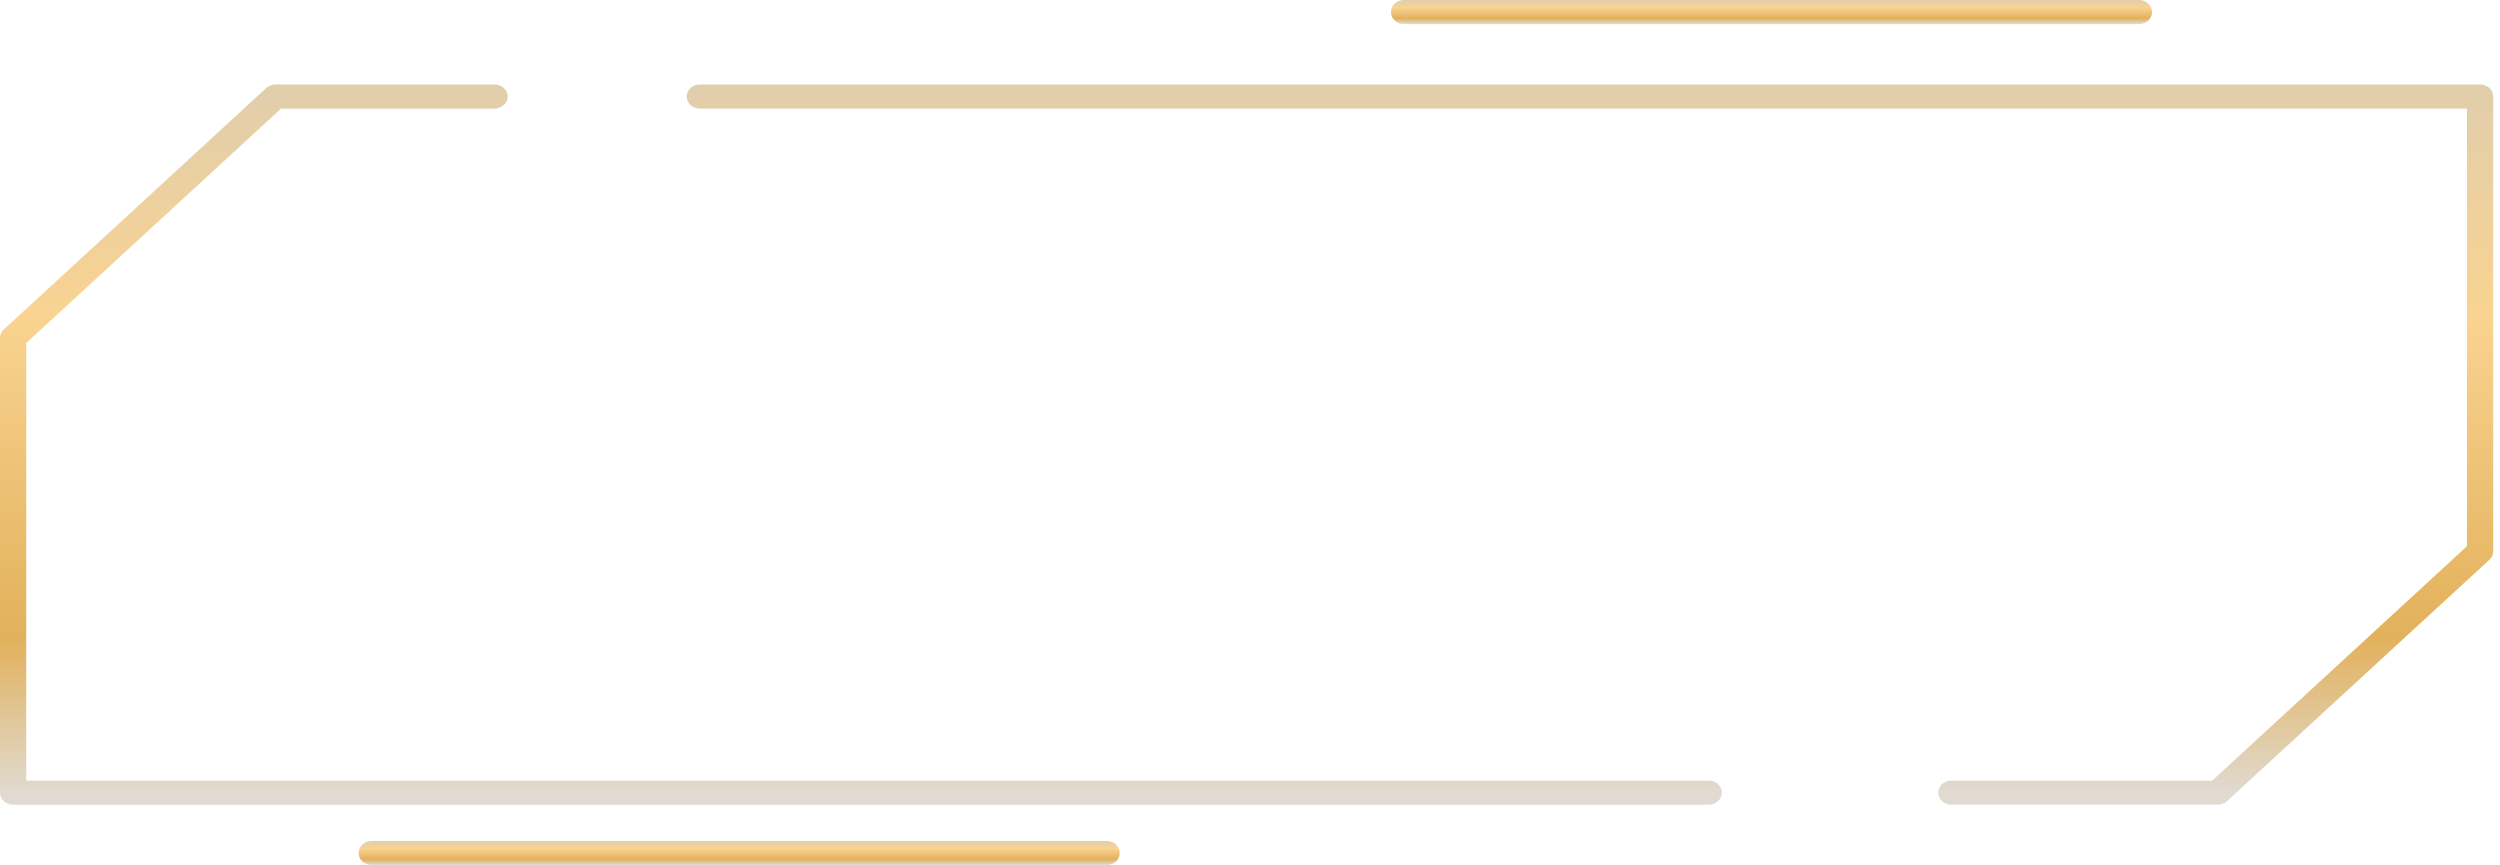 <svg width="367" height="127" viewBox="0 0 367 127" fill="none" xmlns="http://www.w3.org/2000/svg">
<path d="M162.448 123.45H54.574C53.507 123.45 52.648 124.247 52.648 125.221C52.648 126.202 53.515 126.991 54.574 126.991H162.448C163.515 126.991 164.373 126.195 164.373 125.221C164.381 124.247 163.515 123.45 162.448 123.45Z" fill="url(#paint0_linear_156_182)"/>
<path d="M364.085 12.403H102.736C101.669 12.403 100.811 13.193 100.811 14.174C100.811 15.155 101.677 15.945 102.736 15.945H362.152V80.182L324.758 114.588H286.457C285.391 114.588 284.532 115.385 284.532 116.359C284.532 117.34 285.399 118.13 286.457 118.13H325.552C326.065 118.13 326.554 117.946 326.915 117.613L365.44 82.174C365.801 81.843 366.002 81.392 366.002 80.92V14.174C366.01 13.2 365.144 12.403 364.085 12.403Z" fill="url(#paint1_linear_156_182)"/>
<path d="M206.118 3.542H313.993C315.06 3.542 315.918 2.752 315.918 1.771C315.918 0.789 315.06 0 313.993 0H206.118C205.052 0 204.193 0.789 204.193 1.771C204.193 2.752 205.06 3.542 206.118 3.542Z" fill="url(#paint2_linear_156_182)"/>
<path d="M3.882 114.596C3.866 114.596 3.85 114.581 3.85 114.566V50.366C3.85 50.358 3.85 50.351 3.858 50.344L41.236 15.96C41.244 15.96 41.252 15.952 41.26 15.952H61H70.681H72.47C73.497 15.952 74.435 15.274 74.523 14.336C74.62 13.289 73.721 12.403 72.606 12.403H40.45C39.937 12.403 39.447 12.588 39.087 12.92L0.561 48.366C0.201 48.698 0 49.148 0 49.62V116.337C0 117.333 0.874 118.137 1.957 118.137H250.834C251.901 118.137 252.759 117.34 252.759 116.367C252.759 115.385 251.893 114.596 250.834 114.596H3.882Z" fill="url(#paint3_linear_156_182)"/>
<defs>
<linearGradient id="paint0_linear_156_182" x1="108.511" y1="123.45" x2="108.511" y2="126.991" gradientUnits="userSpaceOnUse">
<stop offset="0.005" stop-color="#E1CEAC"/>
<stop offset="0.323" stop-color="#F9D390"/>
<stop offset="0.766" stop-color="#E2B15B"/>
<stop offset="0.984" stop-color="#E0DAD0"/>
</linearGradient>
<linearGradient id="paint1_linear_156_182" x1="233.406" y1="12.403" x2="233.406" y2="118.13" gradientUnits="userSpaceOnUse">
<stop offset="0.005" stop-color="#E1CEAC"/>
<stop offset="0.323" stop-color="#F9D390"/>
<stop offset="0.766" stop-color="#E2B15B"/>
<stop offset="0.984" stop-color="#E0DAD0"/>
</linearGradient>
<linearGradient id="paint2_linear_156_182" x1="260.056" y1="0" x2="260.056" y2="3.542" gradientUnits="userSpaceOnUse">
<stop offset="0.005" stop-color="#E1CEAC"/>
<stop offset="0.323" stop-color="#F9D390"/>
<stop offset="0.766" stop-color="#E2B15B"/>
<stop offset="0.984" stop-color="#E0DAD0"/>
</linearGradient>
<linearGradient id="paint3_linear_156_182" x1="126.379" y1="12.403" x2="126.379" y2="118.137" gradientUnits="userSpaceOnUse">
<stop offset="0.005" stop-color="#E1CEAC"/>
<stop offset="0.323" stop-color="#F9D390"/>
<stop offset="0.766" stop-color="#E2B15B"/>
<stop offset="0.984" stop-color="#E0DAD0"/>
</linearGradient>
</defs>
</svg>

